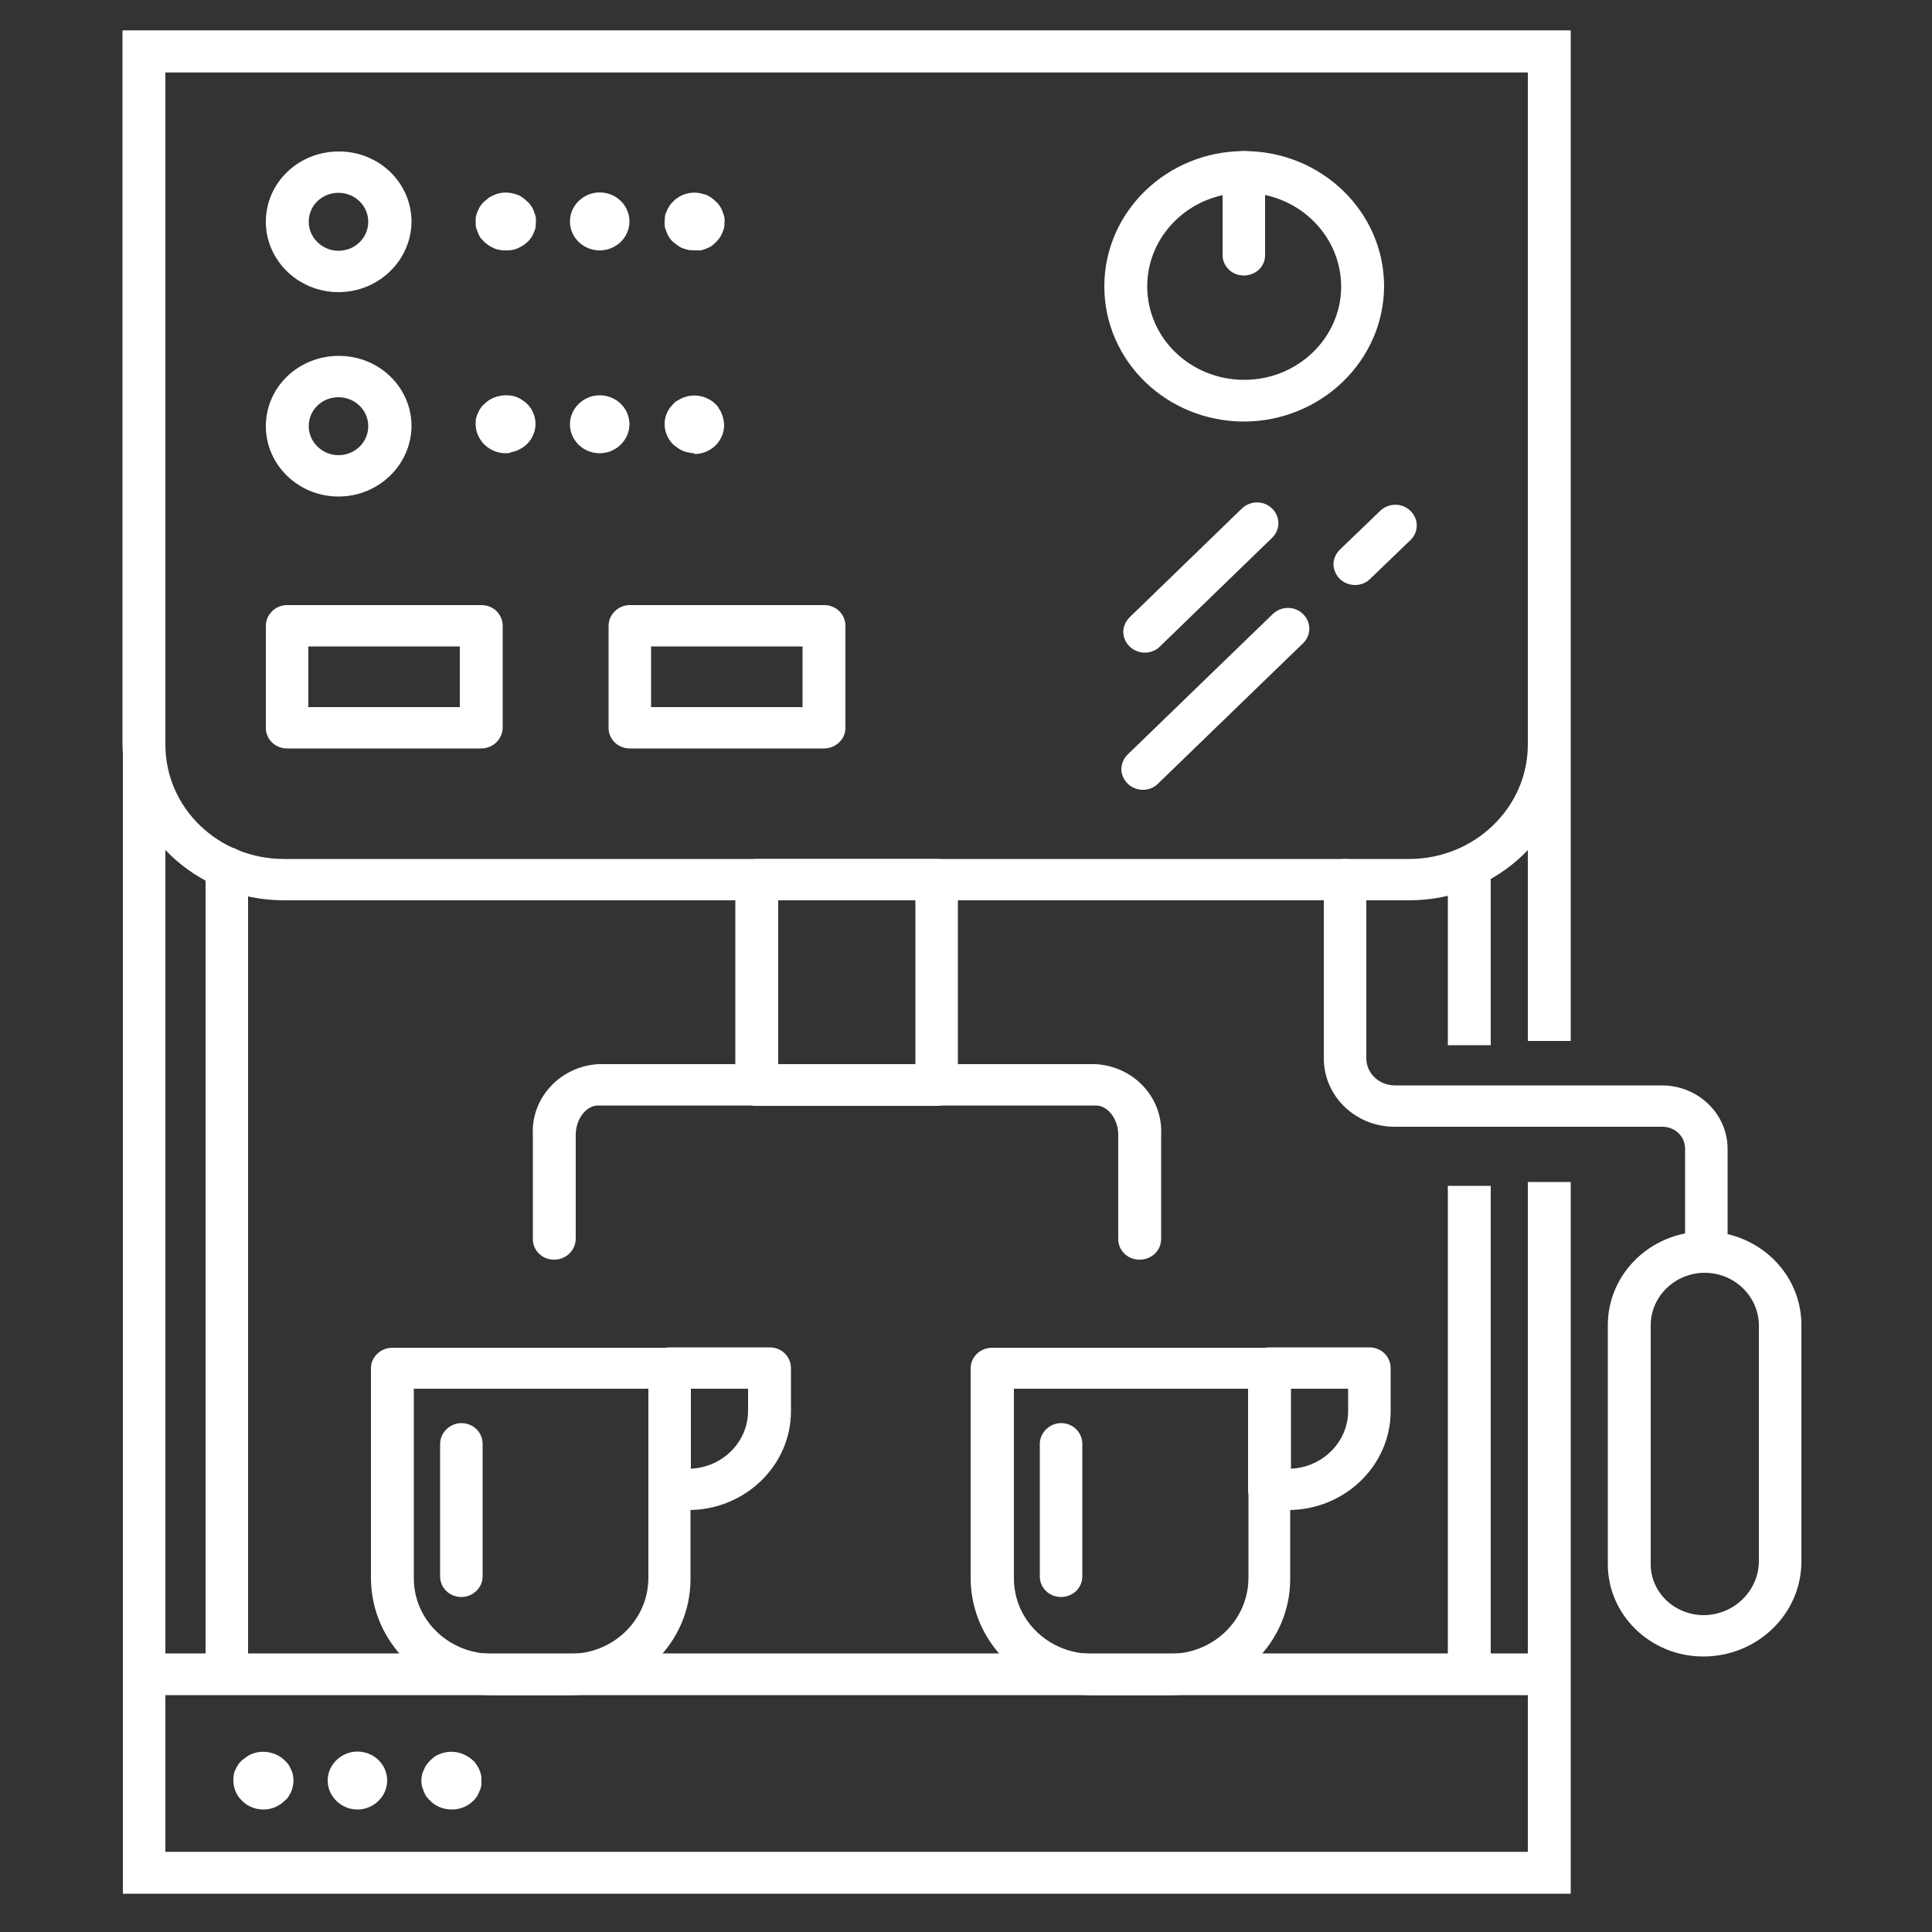 <?xml version="1.0" encoding="utf-8"?>
<!-- Generator: Adobe Illustrator 27.9.0, SVG Export Plug-In . SVG Version: 6.00 Build 0)  -->
<svg version="1.1" id="Layer_1" xmlns="http://www.w3.org/2000/svg" xmlns:xlink="http://www.w3.org/1999/xlink" x="0px" y="0px"
	 viewBox="0 0 500 500" style="enable-background:new 0 0 500 500;" xml:space="preserve">
<rect x="0" y="0" width="500" height="500" fill="#333333" stroke="none"/>
<style type="text/css">
	.st0{fill:#FFFFFF;}
</style>
<g>
	<path class="st0" d="M87.6,75.6c-10.4,0-18.8-8.2-18.8-18.2c0-10.1,8.4-18.2,18.9-18.2c10.4,0,18.8,8.1,18.8,18.2
		C106.4,67.4,98,75.6,87.6,75.6 M87.6,49.9c-4.3,0-7.7,3.3-7.7,7.5c0,4.1,3.5,7.5,7.7,7.5s7.7-3.3,7.7-7.5
		C95.3,53.2,91.8,49.9,87.6,49.9"/>
	<path class="st0" d="M87.6,128.5c-10.4,0-18.8-8.2-18.8-18.2c0-10.1,8.4-18.2,18.9-18.2c10.4,0,18.8,8.1,18.8,18.2
		C106.4,120.3,98,128.5,87.6,128.5 M87.6,102.8c-4.3,0-7.7,3.3-7.7,7.5c0,4.1,3.5,7.5,7.7,7.5s7.7-3.3,7.7-7.5
		C95.3,106.1,91.8,102.8,87.6,102.8"/>
	<path class="st0" d="M322,109.1c-20,0-36.2-15.6-36.2-35c0-19.3,16.2-35,36.2-35c20,0,36.2,15.7,36.2,35
		C358.1,93.4,341.9,109,322,109.1 M322,49.9c-13.9,0-25.1,10.9-25.1,24.2c0,13.4,11.2,24.2,25.1,24.2c13.9,0,25.1-10.9,25.1-24.2
		C347,60.7,335.8,49.9,322,49.9"/>
	<path class="st0" d="M321.9,71.3c-3.1,0-5.5-2.4-5.5-5.3V44.5c0-3,2.5-5.4,5.5-5.4c3.1,0,5.5,2.4,5.5,5.4v21.4
		C327.5,68.9,325,71.3,321.9,71.3"/>
	<path class="st0" d="M130.9,64.8c-0.5,0-1,0-1.5-0.1c-0.5-0.1-1-0.2-1.4-0.4c-0.5-0.2-0.9-0.4-1.4-0.7c-0.4-0.3-0.8-0.6-1.2-0.9
		c-0.3-0.4-0.7-0.7-1-1.1c-0.3-0.4-0.5-0.9-0.7-1.3c-0.2-0.5-0.3-0.9-0.5-1.4c-0.1-0.5-0.1-1-0.1-1.5c0-0.5,0-1,0.1-1.5
		c0.1-0.5,0.3-0.9,0.5-1.4c0.2-0.5,0.4-0.9,0.7-1.3c0.3-0.4,0.6-0.8,1-1.1c0.4-0.3,0.8-0.7,1.2-1c0.4-0.2,0.9-0.5,1.4-0.7
		c1.4-0.6,3-0.7,4.5-0.4c0.5,0.1,1,0.3,1.4,0.4c0.5,0.2,0.9,0.4,1.3,0.7c0.4,0.3,0.8,0.6,1.2,1c0.4,0.3,0.7,0.7,1,1.1
		c0.3,0.4,0.5,0.8,0.7,1.3c0.2,0.5,0.3,0.9,0.5,1.4c0.1,0.5,0.1,1,0.1,1.5c0,0.5-0.1,1-0.1,1.5c-0.1,0.5-0.3,0.9-0.5,1.4
		c-0.2,0.5-0.4,0.9-0.7,1.3c-0.3,0.4-0.6,0.8-1,1.1c-0.3,0.3-0.8,0.7-1.2,0.9c-0.4,0.3-0.9,0.5-1.3,0.7c-0.5,0.2-0.9,0.3-1.4,0.4
		C131.9,64.8,131.4,64.8,130.9,64.8"/>
	<path class="st0" d="M147.5,57.3c0-4.1,3.5-7.5,7.7-7.5s7.7,3.3,7.7,7.5s-3.5,7.5-7.7,7.5S147.5,61.5,147.5,57.3"/>
	<path class="st0" d="M179.7,64.8c-0.5,0-1-0.1-1.5-0.1c-0.5-0.1-1-0.3-1.4-0.4c-0.5-0.2-0.9-0.4-1.3-0.7c-0.4-0.3-0.8-0.6-1.2-0.9
		c-0.4-0.3-0.7-0.7-1-1.1s-0.5-0.9-0.7-1.3c-0.2-0.5-0.3-0.9-0.5-1.4c-0.1-0.5-0.1-1-0.1-1.5c0-0.5,0.1-1,0.1-1.5
		c0.1-0.5,0.3-0.9,0.5-1.4c0.2-0.5,0.5-0.9,0.7-1.3c0.3-0.4,0.6-0.8,1-1.1c0.3-0.4,0.7-0.7,1.2-1c0.4-0.3,0.9-0.5,1.3-0.7
		c0.5-0.2,1-0.3,1.4-0.4c1-0.2,2-0.2,3,0c0.5,0.1,1,0.3,1.5,0.4c0.5,0.2,0.9,0.4,1.3,0.7c0.4,0.3,0.8,0.6,1.2,1
		c0.4,0.3,0.7,0.7,1,1.1c0.3,0.4,0.5,0.8,0.7,1.3c0.2,0.5,0.3,0.9,0.5,1.4c0.1,0.5,0.2,1,0.1,1.5c0,0.5,0,1-0.1,1.5
		c-0.1,0.5-0.3,0.9-0.5,1.4c-0.2,0.5-0.4,0.9-0.7,1.3c-0.6,0.8-1.3,1.5-2.1,2.1c-0.9,0.5-1.8,0.9-2.8,1.1
		C180.7,64.8,180.2,64.8,179.7,64.8"/>
	<path class="st0" d="M130.9,117.3c-2.1,0-4-0.8-5.5-2.2c-1.4-1.4-2.3-3.3-2.3-5.3c0-0.5,0-1,0.1-1.5c0.1-0.5,0.3-0.9,0.5-1.4
		c0.2-0.5,0.4-0.9,0.7-1.3c0.3-0.4,0.6-0.8,1-1.1c1.8-1.8,4.5-2.5,7-2.1c0.5,0.1,1,0.2,1.4,0.4c0.5,0.2,0.9,0.4,1.3,0.7
		c0.5,0.3,0.8,0.6,1.2,0.9c3,2.9,3.1,7.6,0,10.6l0,0c-0.3,0.3-0.8,0.7-1.2,0.9c-0.4,0.3-0.9,0.5-1.3,0.7c-0.5,0.2-0.9,0.3-1.4,0.4
		C131.9,117.3,131.4,117.3,130.9,117.3"/>
	<path class="st0" d="M147.5,109.8c0-4.1,3.5-7.5,7.7-7.5s7.7,3.3,7.7,7.5c0,4.1-3.5,7.5-7.7,7.5S147.5,114,147.5,109.8"/>
	<path class="st0" d="M179.7,117.3c-0.5,0-1-0.1-1.5-0.2c-0.5-0.1-1-0.2-1.4-0.4c-0.5-0.2-0.9-0.4-1.3-0.7c-0.4-0.3-0.8-0.6-1.2-0.9
		c-3-2.9-3.1-7.6-0.1-10.5c0,0,0-0.1,0.1-0.1c0.3-0.4,0.7-0.7,1.2-0.9c0.4-0.3,0.9-0.5,1.3-0.7c0.5-0.2,1-0.3,1.4-0.4
		c2.5-0.5,5.2,0.3,7,2.1c0.3,0.3,0.7,0.7,0.9,1.2c0.3,0.4,0.5,0.8,0.7,1.3c0.2,0.5,0.3,0.9,0.4,1.4c0.1,0.5,0.2,1,0.2,1.5
		c0,4.1-3.4,7.5-7.7,7.5L179.7,117.3"/>
	<path class="st0" d="M68.2,468.3c-2.1,0-4.1-0.8-5.5-2.2c-1.5-1.4-2.3-3.3-2.3-5.3c0-0.5,0-1,0.1-1.5c0.1-0.5,0.2-1,0.5-1.4
		c0.2-0.5,0.4-0.9,0.7-1.3c0.3-0.4,0.6-0.8,1-1.1c0.4-0.3,0.8-0.6,1.2-0.9c0.4-0.3,0.9-0.5,1.3-0.7c0.5-0.2,1-0.3,1.4-0.4
		c2.5-0.5,5.2,0.3,7,2c0.3,0.3,0.7,0.7,1,1.1c0.3,0.4,0.5,0.9,0.7,1.3c0.2,0.4,0.4,0.9,0.5,1.4c0.2,1,0.2,2,0,2.9
		c-0.1,0.5-0.2,0.9-0.4,1.4c-0.2,0.5-0.5,0.9-0.7,1.3s-0.6,0.8-1,1.1C72.2,467.5,70.2,468.3,68.2,468.3"/>
	<path class="st0" d="M84.8,460.8c0-4.1,3.5-7.5,7.7-7.5s7.7,3.3,7.7,7.5c0,4.1-3.5,7.5-7.7,7.5S84.8,464.9,84.8,460.8"/>
	<path class="st0" d="M116.9,468.3c-2.1,0-4.1-0.8-5.5-2.2c-0.3-0.3-0.7-0.7-1-1.1c-0.3-0.4-0.5-0.9-0.7-1.3
		c-0.2-0.5-0.3-0.9-0.5-1.4c-0.2-1-0.2-2,0-2.9c0.1-0.5,0.3-0.9,0.5-1.4c0.2-0.5,0.4-0.9,0.7-1.3c0.6-0.8,1.3-1.5,2.1-2.1
		c0.4-0.3,0.9-0.5,1.4-0.7c0.5-0.2,0.9-0.3,1.4-0.4c2.5-0.5,5.1,0.3,7,2c0.4,0.3,0.7,0.7,1,1.2c0.6,0.8,1,1.7,1.2,2.7
		c0.1,0.5,0.1,1,0.1,1.5c0,0.5,0,1-0.1,1.5c-0.1,0.5-0.3,0.9-0.5,1.4c-0.2,0.5-0.4,0.9-0.7,1.3c-0.3,0.4-0.6,0.8-1,1.1
		C121,467.5,119,468.3,116.9,468.3"/>
</g>
<polygon class="st0" points="31.8,7.9 31.8,490.1 406.5,490.1 406.5,305.9 395.4,305.9 395.4,479.3 42.8,479.3 42.8,18.7 
	395.4,18.7 395.4,269.4 406.5,269.4 406.5,7.9 "/>
<g>
	<path class="st0" d="M364.7,233H73.5c-23.1,0-41.7-18.1-41.8-40.4V7.9h374.7v184.7C406.5,214.9,387.8,233,364.7,233 M42.8,18.7v174
		c0,16.4,13.7,29.6,30.7,29.6h291.2c16.9,0,30.7-13.3,30.7-29.6v-174H42.8z"/>
	<path class="st0" d="M242.4,286.2h-46.6c-3.1,0-5.5-2.4-5.5-5.4v-53.1c0-3,2.5-5.4,5.5-5.4h46.6c3.1,0,5.5,2.4,5.5,5.4v53.1
		C248,283.8,245.5,286.2,242.4,286.2 M201.4,275.4h35.5V233h-35.5V275.4z"/>
	<path class="st0" d="M213.2,193.7H163c-3.1,0-5.5-2.4-5.5-5.3V162c0-3,2.5-5.4,5.5-5.4h50.3c3.1,0,5.5,2.4,5.5,5.4v26.4
		C218.8,191.3,216.3,193.7,213.2,193.7 M168.5,183h39.2v-15.7h-39.2V183z"/>
	<path class="st0" d="M124.5,193.7H74.3c-3.1,0-5.5-2.4-5.5-5.3V162c0-3,2.5-5.4,5.5-5.4h50.3c3.1,0,5.5,2.4,5.5,5.4v26.4
		C130,191.3,127.6,193.7,124.5,193.7 M79.8,183H119v-15.7H79.8V183z"/>
	<path class="st0" d="M400.9,490H37.3c-3.1,0-5.5-2.4-5.5-5.4v-51.3c0-2.9,2.5-5.4,5.5-5.4h363.6c3.1,0,5.5,2.4,5.5,5.4v51.3
		C406.5,487.6,404,490,400.9,490 M42.8,479.3h352.6v-40.6H42.8V479.3z"/>
	<path class="st0" d="M294.9,326c-3.1,0-5.5-2.4-5.5-5.3v-27c0-4.1-2.7-7.6-5.8-7.6h-41.1c-3.1,0-5.5-2.4-5.5-5.3
		c0-3,2.5-5.4,5.5-5.4h41.1c9.9,0.6,17.4,8.7,16.9,18.3v26.9C300.5,323.7,298,326,294.9,326"/>
	<path class="st0" d="M143.4,326c-3.1,0-5.5-2.4-5.5-5.3v-27c-0.5-9.5,7-17.7,16.9-18.3h41.1c3.1,0,5.5,2.4,5.5,5.3
		c0,3-2.5,5.4-5.5,5.4h-41.1c-3.1,0-5.8,3.5-5.8,7.6v27C148.9,323.6,146.5,326,143.4,326"/>
	<path class="st0" d="M302.8,438.7h-20.3c-17.3,0-31.2-13.5-31.3-30.2v-54.4c0-2.9,2.5-5.3,5.5-5.3h71.7c3.1,0,5.5,2.4,5.5,5.3v54.4
		C334,425.2,320,438.7,302.8,438.7 M262.4,359.4v49.1c0,10.8,9,19.5,20.2,19.5h20.3c11.1,0,20.1-8.7,20.2-19.5v-49.1H262.4z"/>
	<path class="st0" d="M333.3,390.8h-4.8c-3.1,0-5.5-2.4-5.5-5.3v-31.4c0-3,2.5-5.4,5.5-5.4h25.9c3.1,0,5.5,2.4,5.5,5.4v11.1
		C359.9,379.3,348,390.8,333.3,390.8 M334.1,359.4v20.7c8.3-0.4,14.8-7,14.8-15v-5.7H334.1z"/>
	<path class="st0" d="M147.6,438.7h-20.3c-17.3,0-31.2-13.5-31.3-30.2v-54.4c0-2.9,2.5-5.3,5.5-5.3h71.7c3.1,0,5.5,2.4,5.5,5.3v54.4
		C178.8,425.2,164.8,438.7,147.6,438.7 M107.1,359.4v49.1c0,10.8,9.1,19.5,20.2,19.5h20.3c11.1,0,20.1-8.7,20.2-19.5v-49.1H107.1z"
		/>
	<path class="st0" d="M178.1,390.8h-4.8c-3.1,0-5.5-2.4-5.5-5.3v-31.4c0-3,2.5-5.4,5.5-5.4h25.9c3.1,0,5.5,2.4,5.5,5.4v11.1
		C204.7,379.3,192.8,390.8,178.1,390.8 M178.8,359.4v20.7c8.3-0.4,14.8-7,14.8-15v-5.7H178.8z"/>
	<path class="st0" d="M441.6,329.4c-3.1,0-5.5-2.4-5.5-5.3v-26.8c0-3.2-2.6-5.7-5.9-5.7h-69.3c-10.1,0-18.3-7.9-18.3-17.7v-46.2
		c0-3,2.5-5.4,5.5-5.4c3.1,0,5.5,2.4,5.5,5.4v46.2c0,3.8,3.2,6.9,7.2,7h69.3c9.4,0,17,7.4,17,16.4v26.8
		C447.1,327,444.6,329.4,441.6,329.4"/>
	<path class="st0" d="M440.8,428.7c-13.6,0-24.7-10.7-24.7-23.9V343c0-13.4,11.1-24.2,25-24.3c13.9,0,25.1,10.8,25.1,24.2v61.2
		C466.2,417.7,454.8,428.7,440.8,428.7 M441.2,329.4c-7.7,0-14,6.1-14,13.6v61.8c0,7.3,6.1,13.1,13.6,13.2c7.9,0,14.3-6.2,14.4-13.9
		v-61.2C455.1,335.5,448.9,329.4,441.2,329.4"/>
	<path class="st0" d="M119.4,413.3c-3.1,0-5.5-2.4-5.5-5.3v-34.3c0-2.9,2.5-5.4,5.5-5.4c3.1,0,5.5,2.4,5.5,5.4V408
		C124.9,410.9,122.4,413.3,119.4,413.3"/>
	<path class="st0" d="M274.6,413.3c-3.1,0-5.5-2.4-5.5-5.3v-34.3c0-2.9,2.5-5.4,5.5-5.4c3.1,0,5.5,2.4,5.5,5.4V408
		C280.1,410.9,277.7,413.3,274.6,413.3"/>
	<path class="st0" d="M58.7,438.3c-3.1,0-5.5-2.4-5.5-5.3V224.6c0-2.9,2.5-5.4,5.5-5.4c3.1,0,5.5,2.4,5.5,5.4V433
		C64.3,435.9,61.8,438.3,58.7,438.3"/>
</g>
<rect x="374.7" y="306.9" class="st0" width="11.1" height="126"/>
<rect x="374.7" y="224.6" class="st0" width="11.1" height="45.9"/>
<g>
	<path class="st0" d="M296.3,168.9c-3.1,0-5.5-2.4-5.6-5.3c0-1.4,0.6-2.8,1.6-3.8l29.1-28.2c2.2-2.1,5.7-2.1,7.8,0
		c2.2,2.1,2.2,5.5,0,7.6l-29.1,28.2C299.2,168.3,297.8,168.9,296.3,168.9"/>
	<path class="st0" d="M295.8,204.4c-3.1,0-5.5-2.4-5.6-5.3c0-1.4,0.6-2.8,1.6-3.8l37.6-36.4c2.2-2.1,5.7-2.1,7.8,0
		c2.2,2.1,2.2,5.5,0,7.6l-37.6,36.4C298.7,203.8,297.3,204.4,295.8,204.4 M350.7,151.4c-3.1,0-5.5-2.4-5.6-5.3
		c0-1.4,0.6-2.8,1.6-3.8l10.5-10.1c2.2-2.1,5.7-2.1,7.8,0c2.2,2.1,2.2,5.5,0,7.6l-10.5,10.1C353.6,150.8,352.2,151.4,350.7,151.4"/>
</g>
</svg>
